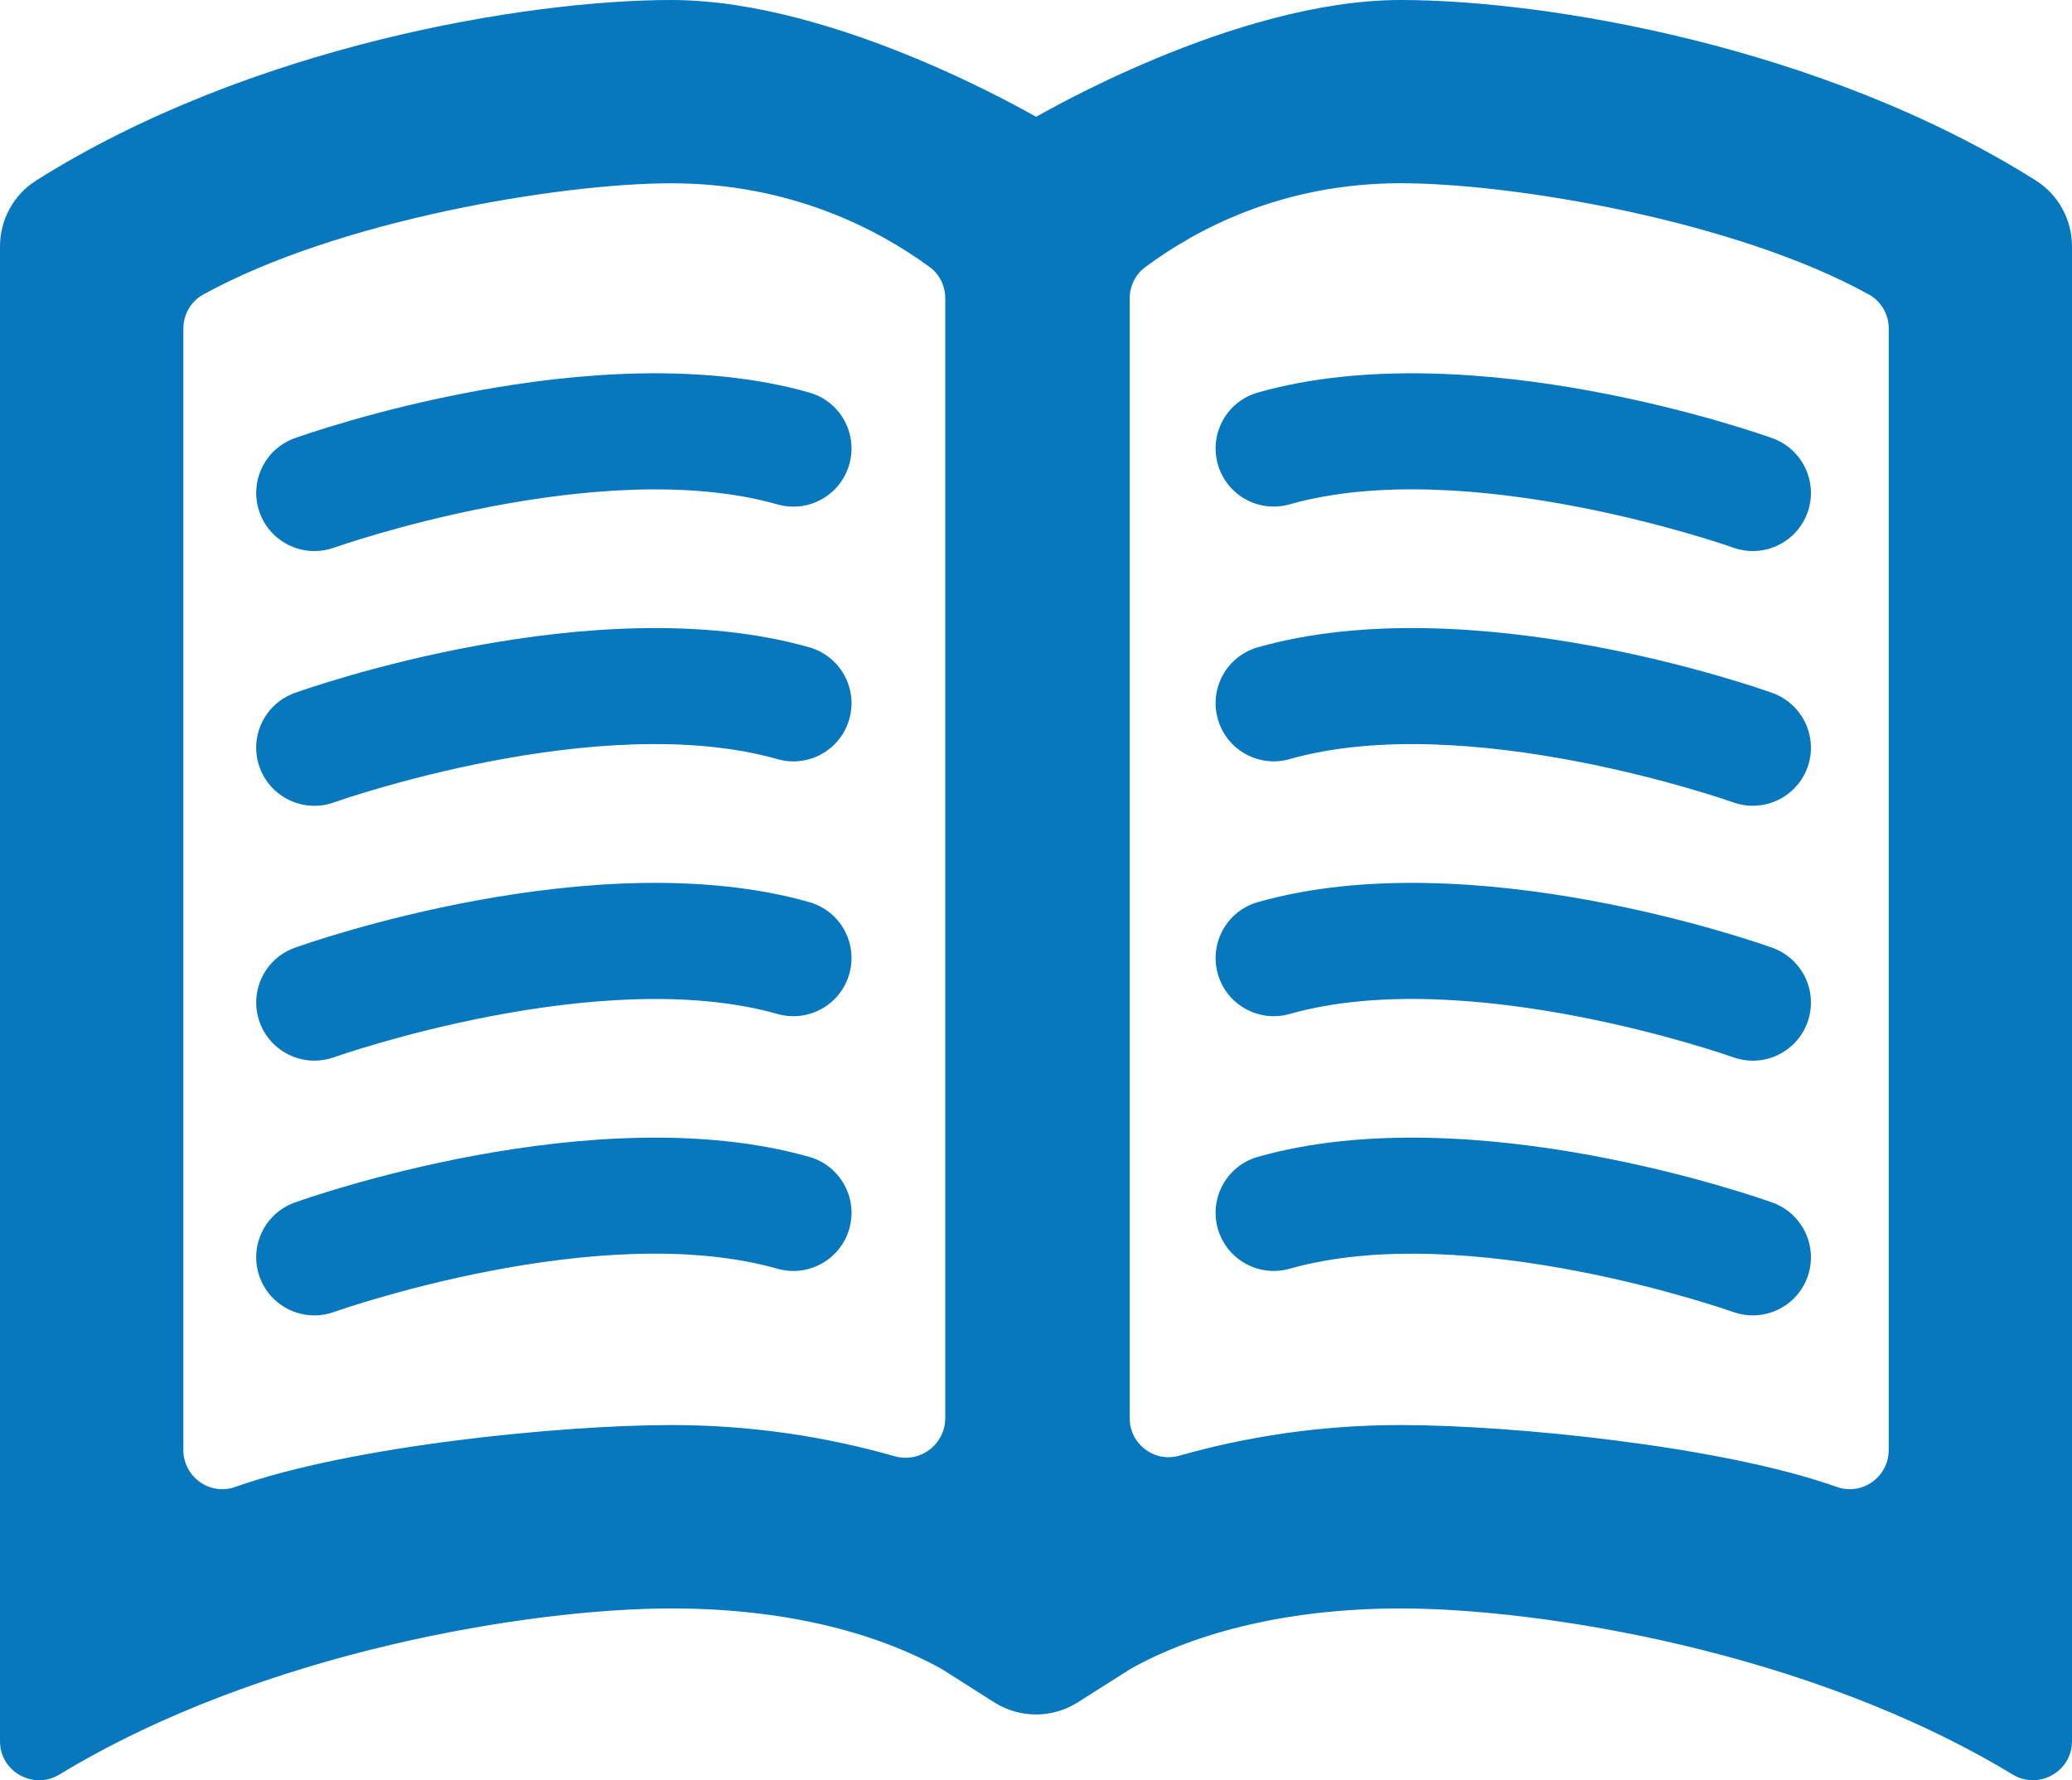 <?xml version="1.0" encoding="utf-8"?>
<!-- Generator: Adobe Illustrator 21.1.0, SVG Export Plug-In . SVG Version: 6.00 Build 0)  -->
<svg version="1.1" id="Layer_1" xmlns="http://www.w3.org/2000/svg" xmlns:xlink="http://www.w3.org/1999/xlink" x="0px" y="0px"
	 width="36px" height="30.934px" viewBox="0 0 36 30.934" enable-background="new 0 0 36 30.934" xml:space="preserve">
<g>
	<path fill="#0777BE" d="M35.369,3.135C31.654,0.794,26.847,0,24.336,0c-2.894,0-6.317,2.029-6.334,2.029
		C17.984,2.029,14.559,0,11.664,0C9.153,0,4.346,0.794,0.631,3.135C0.237,3.382,0,3.817,0,4.282v25.975
		c0,0.53,0.58,0.853,1.034,0.578c3.537-2.148,8.211-2.885,10.631-2.885c1.912,0,3.501,0.392,4.693,1.05l0.915,0.581
		c0.444,0.282,1.01,0.282,1.454,0l0.916-0.581c1.159-0.649,2.781-1.05,4.693-1.05c2.42,0,7.093,0.738,10.631,2.885
		C35.42,31.109,36,30.787,36,30.256V4.282C36,3.817,35.763,3.382,35.369,3.135z M15.539,25.304
		c-1.167-0.333-2.467-0.541-3.874-0.541c-1.906,0-5.568,0.36-7.579,1.076c-0.439,0.156-0.9-0.175-0.9-0.641V5.709
		c0-0.245,0.131-0.473,0.346-0.591c2.324-1.284,6.179-1.933,8.134-1.933c2.072,0,3.596,0.802,4.487,1.456
		c0.172,0.126,0.27,0.329,0.27,0.542l0,19.462C16.422,25.104,15.981,25.431,15.539,25.304z M32.815,25.198
		c0,0.466-0.461,0.797-0.9,0.641c-2.011-0.715-5.673-1.076-7.579-1.076c-1.397,0-2.687,0.204-3.847,0.533
		c-0.433,0.123-0.861-0.202-0.861-0.652l0-19.46c0-0.212,0.098-0.414,0.268-0.541c0.883-0.654,2.367-1.458,4.44-1.459h0.001
		c1.954,0,5.809,0.649,8.133,1.933c0.214,0.118,0.346,0.346,0.346,0.591V25.198z"/>
	<path fill="#0777BE" d="M30.795,7.615c-0.211-0.076-5.219-1.849-8.94-0.794c-0.537,0.152-0.848,0.711-0.696,1.247
		c0.152,0.537,0.711,0.849,1.248,0.696c3.091-0.876,7.66,0.735,7.706,0.752c0.113,0.04,0.228,0.06,0.341,0.06
		c0.414,0,0.802-0.257,0.951-0.669C31.592,8.382,31.32,7.804,30.795,7.615z"/>
	<path fill="#0777BE" d="M30.795,12.042c-0.211-0.076-5.219-1.849-8.94-0.794c-0.537,0.152-0.848,0.711-0.696,1.247
		c0.152,0.537,0.711,0.849,1.248,0.696c3.083-0.874,7.633,0.726,7.705,0.751c0.113,0.041,0.228,0.06,0.342,0.06
		c0.414,0,0.803-0.257,0.951-0.669C31.592,12.81,31.32,12.231,30.795,12.042z"/>
	<path fill="#0777BE" d="M30.795,16.47c-0.211-0.076-5.219-1.849-8.94-0.794c-0.537,0.152-0.848,0.711-0.696,1.248
		c0.152,0.536,0.711,0.848,1.248,0.696c3.091-0.877,7.66,0.735,7.706,0.752v0c0.113,0.041,0.228,0.06,0.341,0.06
		c0.414,0,0.802-0.257,0.951-0.669C31.592,17.237,31.32,16.659,30.795,16.47z"/>
	<path fill="#0777BE" d="M30.795,20.897c-0.211-0.076-5.22-1.849-8.94-0.794c-0.537,0.152-0.848,0.711-0.696,1.248
		c0.152,0.536,0.711,0.848,1.248,0.696c3.083-0.875,7.633,0.726,7.705,0.751c0.113,0.041,0.228,0.06,0.342,0.06
		c0.414,0,0.803-0.257,0.951-0.669C31.592,21.665,31.32,21.086,30.795,20.897z"/>
	<path fill="#0777BE" d="M14.06,6.821c-3.72-1.055-8.729,0.718-8.94,0.794C4.595,7.804,4.323,8.382,4.511,8.907
		c0.148,0.412,0.537,0.669,0.951,0.669c0.113,0,0.228-0.019,0.341-0.059c0.046-0.016,4.614-1.629,7.706-0.752
		c0.536,0.153,1.095-0.159,1.247-0.696C14.909,7.532,14.597,6.973,14.06,6.821z"/>
	<path fill="#0777BE" d="M14.06,11.248c-3.72-1.055-8.728,0.718-8.94,0.794c-0.525,0.189-0.798,0.767-0.609,1.292
		c0.148,0.412,0.537,0.669,0.951,0.669c0.113,0,0.229-0.019,0.342-0.06c0.046-0.016,4.603-1.631,7.705-0.751
		c0.536,0.153,1.095-0.159,1.247-0.696C14.909,11.959,14.597,11.401,14.06,11.248z"/>
	<path fill="#0777BE" d="M14.06,15.676c-3.72-1.055-8.729,0.718-8.94,0.794c-0.525,0.189-0.797,0.767-0.609,1.292
		c0.148,0.412,0.537,0.669,0.951,0.669c0.113,0,0.228-0.019,0.341-0.059c0.046-0.016,4.614-1.628,7.706-0.752
		c0.536,0.152,1.095-0.159,1.247-0.696C14.909,16.387,14.597,15.828,14.06,15.676z"/>
	<path fill="#0777BE" d="M14.06,20.103c-3.721-1.055-8.729,0.718-8.94,0.794c-0.525,0.189-0.798,0.767-0.609,1.292
		c0.148,0.412,0.537,0.669,0.951,0.669c0.113,0,0.229-0.019,0.342-0.06c0.046-0.016,4.603-1.631,7.705-0.751
		c0.536,0.152,1.095-0.159,1.247-0.696C14.909,20.814,14.597,20.256,14.06,20.103z"/>
</g>
</svg>
